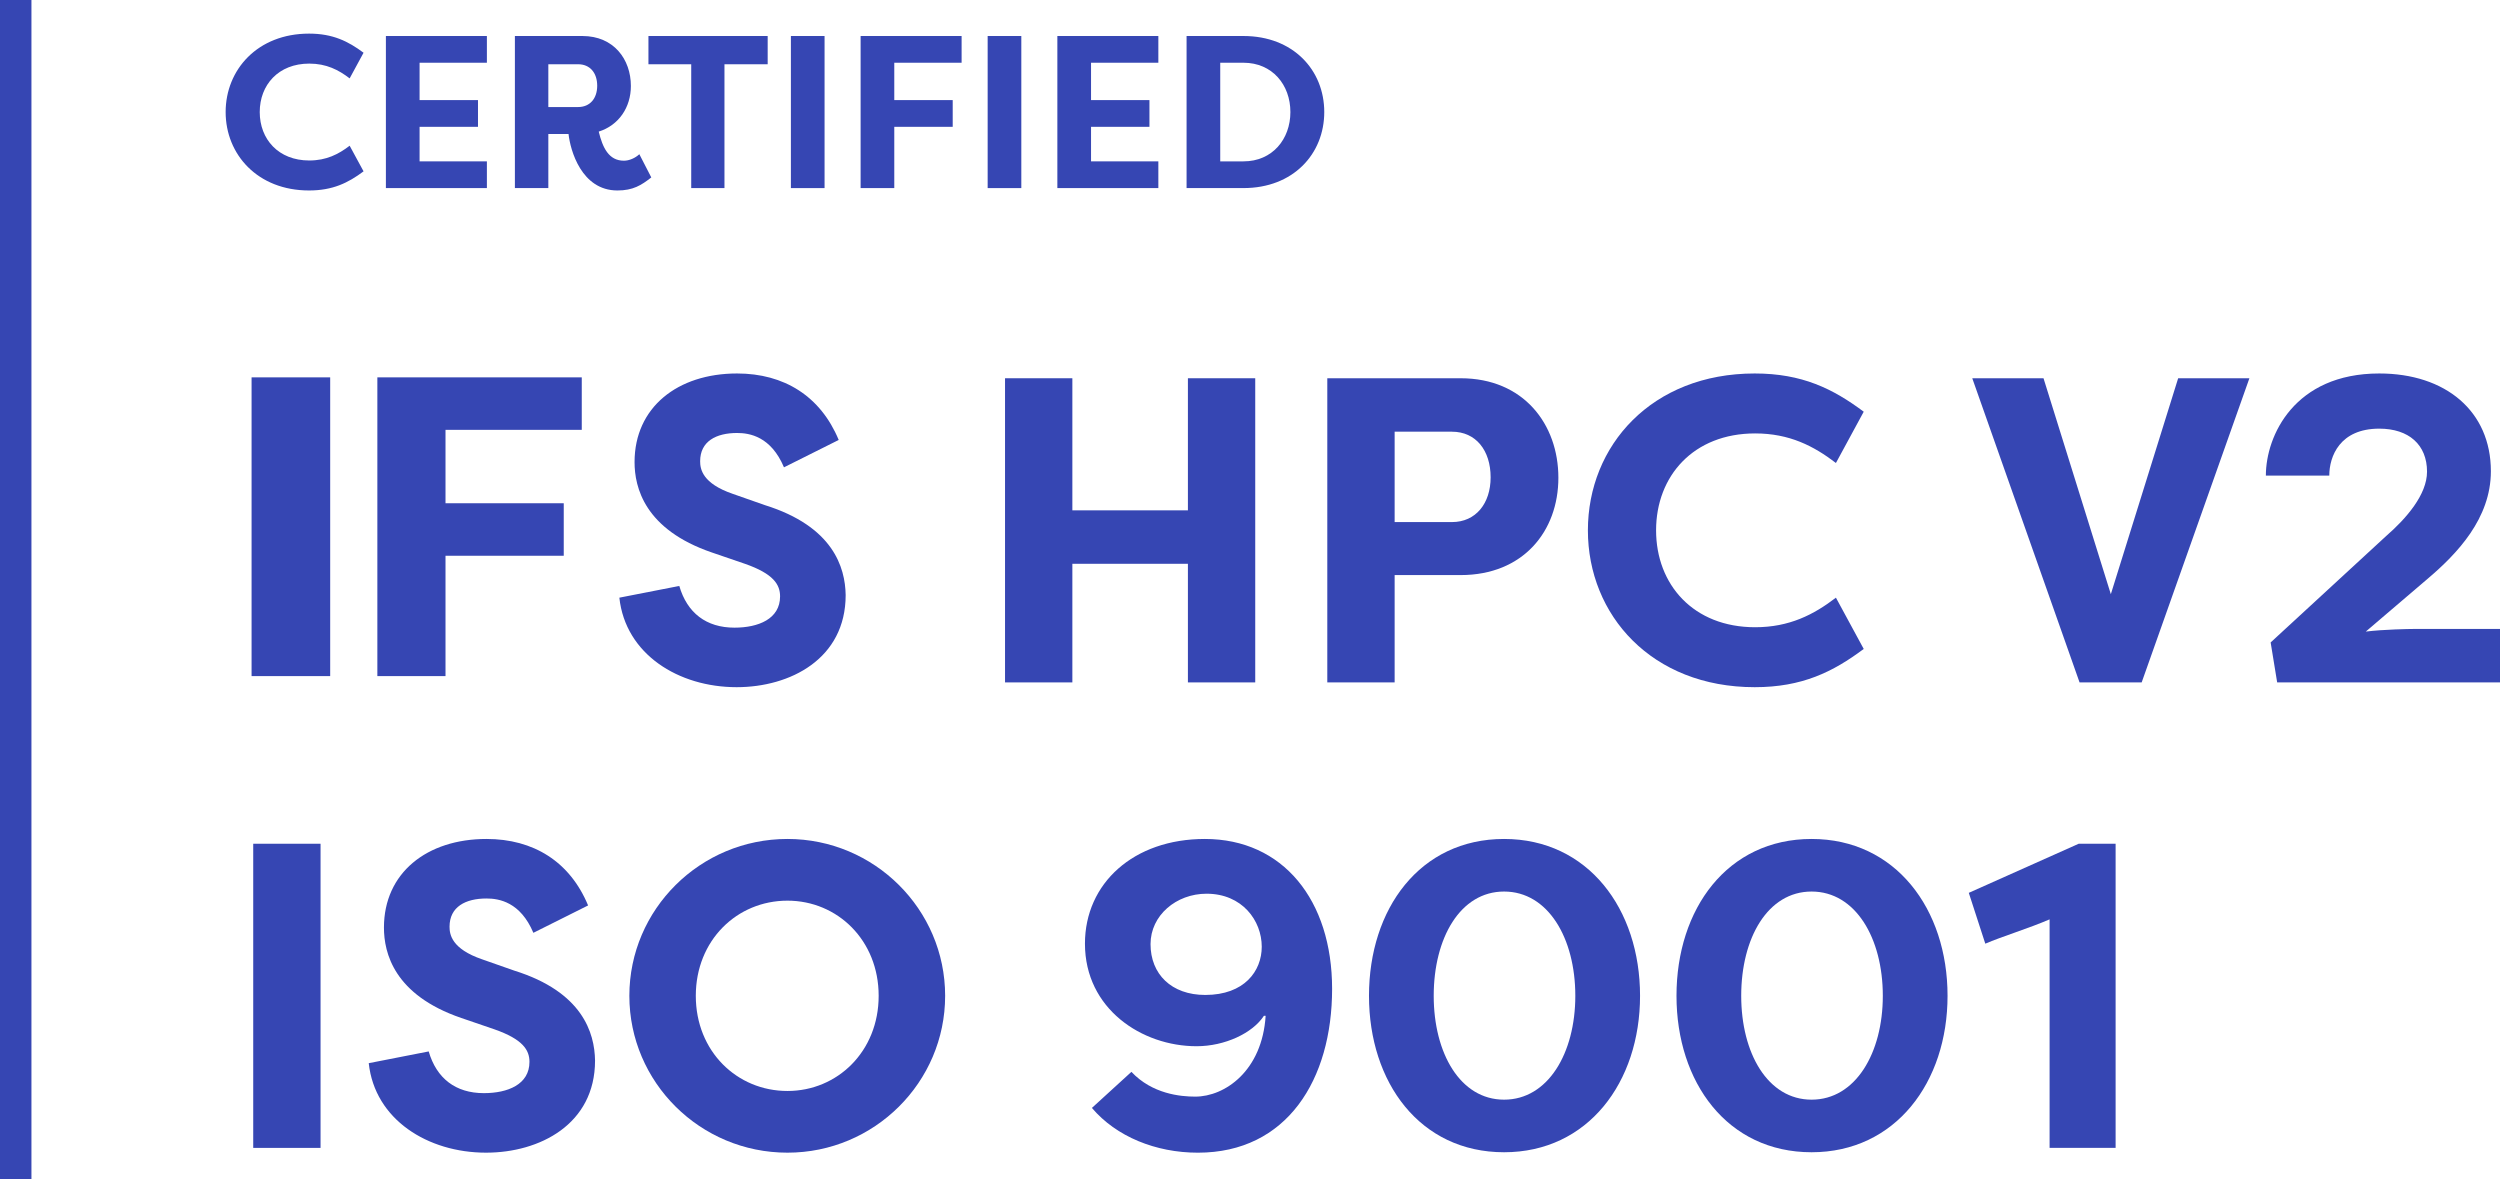 <?xml version="1.0" encoding="UTF-8"?>
<svg width="159px" height="75px" viewBox="0 0 159 75" version="1.1" xmlns="http://www.w3.org/2000/svg" xmlns:xlink="http://www.w3.org/1999/xlink">
    <title>Group 34</title>
    <defs>
        <polygon id="path-1" points="0 75 159 75 159 0 0 0"></polygon>
    </defs>
    <g id="WEBSITE" stroke="none" stroke-width="1" fill="none" fill-rule="evenodd">
        <g id="Client-›-Jodel-Copy" transform="translate(-116, -2133)">
            <g id="Group-34" transform="translate(116, 2133)">
                <polygon id="Fill-1" fill="#3646B3" points="0 75 2 75 2 0 0 0"></polygon>
                <polygon id="Fill-2" fill="#3646B3" points="16 43 21 43 21 24 16 24"></polygon>
                <polygon id="Fill-3" fill="#3646B3" points="24 43 24 24 37 24 37 27.338 28.334 27.338 28.334 32.007 35.854 32.007 35.854 35.346 28.334 35.346 28.334 43"></polygon>
                <g id="Group-33">
                    <path d="M43.203,37.266 C43.701,38.98 44.916,39.919 46.712,39.919 C48.231,39.919 49.613,39.366 49.613,37.93 C49.613,37.183 49.198,36.492 47.375,35.857 L45.276,35.138 C40.993,33.673 40.358,30.993 40.358,29.39 C40.358,25.909 43.093,23.753 46.878,23.753 C49.861,23.753 52.182,25.19 53.342,27.981 L49.861,29.722 C49.032,27.76 47.679,27.538 46.878,27.538 C45.552,27.538 44.529,28.064 44.529,29.335 C44.529,29.832 44.668,30.745 46.601,31.408 L48.646,32.126 C52.983,33.48 53.757,36.078 53.784,37.847 C53.784,41.909 50.248,43.705 46.85,43.705 C43.148,43.705 39.778,41.605 39.391,38.012 L43.203,37.266 Z" id="Fill-4" fill="#3646B3"></path>
                    <polygon id="Fill-6" fill="#3646B3" points="75.551 43.401 75.551 35.857 68.202 35.857 68.202 43.401 63.92 43.401 63.92 24.057 68.202 24.057 68.202 32.458 75.551 32.458 75.551 24.057 79.833 24.057 79.833 43.401"></polygon>
                    <path d="M92.345,33.204 C93.865,33.204 94.804,32.016 94.804,30.358 C94.804,28.644 93.865,27.456 92.345,27.456 L88.699,27.456 L88.699,33.204 L92.345,33.204 Z M84.416,43.401 L84.416,24.057 L92.897,24.057 C96.904,24.057 99.113,26.986 99.113,30.385 C99.113,33.784 96.876,36.575 92.897,36.575 L88.699,36.575 L88.699,43.401 L84.416,43.401 Z" id="Fill-8" fill="#3646B3"></path>
                    <path d="M111.599,23.753 C114.61,23.753 116.572,24.72 118.533,26.185 L116.765,29.446 C115.356,28.368 113.809,27.566 111.626,27.566 C107.703,27.566 105.327,30.274 105.327,33.729 C105.327,37.183 107.703,39.892 111.626,39.892 C113.809,39.892 115.356,39.09 116.765,38.012 L118.533,41.273 C116.572,42.738 114.61,43.705 111.599,43.705 C105.051,43.705 100.99,39.118 100.99,33.729 C100.99,28.34 105.051,23.753 111.599,23.753" id="Fill-10" fill="#3646B3"></path>
                    <polygon id="Fill-12" fill="#3646B3" points="125.436 24.057 129.967 24.057 134.249 37.791 138.531 24.057 143.062 24.057 136.21 43.401 132.26 43.401"></polygon>
                    <path d="M150.464,40.168 C151.596,40.029 153.254,40.002 153.475,40.002 L159,40.002 L159,43.401 L144.828,43.401 L144.413,40.859 L151.762,34.088 C153.033,32.983 154.359,31.463 154.359,29.998 C154.359,28.285 153.199,27.262 151.32,27.262 C148.806,27.262 148.143,29.031 148.143,30.247 L144.109,30.247 C144.109,27.705 145.933,23.753 151.32,23.753 C155.547,23.753 158.42,26.157 158.42,29.971 C158.42,32.983 156.265,35.221 154.414,36.796 L150.464,40.168 Z" id="Fill-14" fill="#3646B3"></path>
                    <mask id="mask-2" fill="white">
                        <use xlink:href="#path-1"></use>
                    </mask>
                    <g id="Clip-17"></g>
                    <polygon id="Fill-16" fill="#3646B3" mask="url(#mask-2)" points="16.105 73.006 20.387 73.006 20.387 53.662 16.105 53.662"></polygon>
                    <path d="M27.265,66.871 C27.763,68.585 28.978,69.524 30.773,69.524 C32.293,69.524 33.674,68.972 33.674,67.535 C33.674,66.788 33.26,66.098 31.436,65.462 L29.337,64.743 C25.055,63.279 24.419,60.598 24.419,58.995 C24.419,55.514 27.154,53.358 30.94,53.358 C33.923,53.358 36.244,54.795 37.403,57.586 L33.923,59.327 C33.094,57.365 31.74,57.144 30.94,57.144 C29.613,57.144 28.591,57.669 28.591,58.94 C28.591,59.438 28.729,60.35 30.663,61.013 L32.707,61.731 C37.044,63.085 37.818,65.683 37.845,67.452 C37.845,71.514 34.31,73.31 30.912,73.31 C27.21,73.31 23.839,71.21 23.452,67.618 L27.265,66.871 Z" id="Fill-18" fill="#3646B3" mask="url(#mask-2)"></path>
                    <path d="M50.082,69.386 C53.259,69.386 55.883,66.871 55.883,63.334 C55.883,59.797 53.259,57.282 50.082,57.282 C46.877,57.282 44.253,59.797 44.253,63.334 C44.253,66.871 46.877,69.386 50.082,69.386 M50.082,53.358 C55.608,53.358 60.111,57.835 60.111,63.334 C60.111,68.834 55.608,73.31 50.082,73.31 C44.53,73.31 40.027,68.834 40.027,63.334 C40.027,57.835 44.53,53.358 50.082,53.358" id="Fill-19" fill="#3646B3" mask="url(#mask-2)"></path>
                    <path d="M80.247,60.212 C80.247,58.553 79.004,56.84 76.738,56.84 C74.804,56.84 73.174,58.222 73.174,60.046 C73.174,61.952 74.5,63.279 76.655,63.279 C79.141,63.279 80.247,61.759 80.247,60.212 M80.495,64.605 L80.385,64.605 C79.666,65.711 77.898,66.54 76.102,66.54 C72.622,66.54 69.003,64.163 69.003,60.018 C69.003,56.177 72.097,53.358 76.628,53.358 C81.6,53.358 84.722,57.255 84.722,62.892 C84.722,68.668 81.849,73.311 76.186,73.311 C73.506,73.311 70.992,72.288 69.445,70.464 L71.958,68.17 C73.284,69.579 75.08,69.745 76.019,69.745 C77.898,69.745 80.274,68.115 80.495,64.605" id="Fill-20" fill="#3646B3" mask="url(#mask-2)"></path>
                    <path d="M95.66,56.702 C92.87,56.702 91.184,59.659 91.184,63.334 C91.184,66.982 92.87,69.939 95.66,69.939 C98.45,69.939 100.19,66.982 100.19,63.334 C100.19,59.659 98.45,56.702 95.66,56.702 M95.66,73.283 C90.3,73.283 87.068,68.833 87.068,63.334 C87.068,57.807 90.3,53.358 95.66,53.358 C100.992,53.358 104.307,57.807 104.307,63.334 C104.307,68.833 100.992,73.283 95.66,73.283" id="Fill-21" fill="#3646B3" mask="url(#mask-2)"></path>
                    <path d="M115.217,56.702 C112.427,56.702 110.741,59.659 110.741,63.334 C110.741,66.982 112.427,69.939 115.217,69.939 C118.007,69.939 119.747,66.982 119.747,63.334 C119.747,59.659 118.007,56.702 115.217,56.702 M115.217,73.283 C109.857,73.283 106.625,68.833 106.625,63.334 C106.625,57.807 109.857,53.358 115.217,53.358 C120.549,53.358 123.864,57.807 123.864,63.334 C123.864,68.833 120.549,73.283 115.217,73.283" id="Fill-22" fill="#3646B3" mask="url(#mask-2)"></path>
                    <path d="M125.215,56.785 L132.205,53.662 L134.553,53.662 L134.553,73.006 L130.354,73.006 L130.354,58.471 C129.083,59.023 127.287,59.576 126.265,60.018 L125.215,56.785 Z" id="Fill-23" fill="#3646B3" mask="url(#mask-2)"></path>
                    <path d="M19.655,2.138 C21.16,2.138 22.141,2.622 23.122,3.354 L22.238,4.985 C21.534,4.446 20.76,4.045 19.669,4.045 C17.707,4.045 16.519,5.399 16.519,7.127 C16.519,8.854 17.707,10.207 19.669,10.207 C20.76,10.207 21.534,9.807 22.238,9.268 L23.122,10.898 C22.141,11.631 21.16,12.114 19.655,12.114 C16.381,12.114 14.351,9.821 14.351,7.127 C14.351,4.432 16.381,2.138 19.655,2.138" id="Fill-24" fill="#3646B3" mask="url(#mask-2)"></path>
                    <polygon id="Fill-25" fill="#3646B3" mask="url(#mask-2)" points="24.543 11.962 24.543 2.29 30.966 2.29 30.966 3.99 26.685 3.99 26.685 6.366 30.4 6.366 30.4 8.066 26.685 8.066 26.685 10.263 30.966 10.263 30.966 11.962"></polygon>
                    <path d="M36.767,6.808 C37.527,6.808 37.982,6.256 37.982,5.454 C37.982,4.639 37.527,4.086 36.767,4.086 L34.874,4.086 L34.874,6.808 L36.767,6.808 Z M38.079,8.37 C38.328,9.392 38.715,10.221 39.682,10.221 C40.013,10.221 40.4,10.056 40.662,9.807 L41.422,11.285 C40.787,11.783 40.261,12.114 39.267,12.114 C36.974,12.114 36.269,9.544 36.159,8.522 L34.874,8.522 L34.874,11.962 L32.747,11.962 L32.747,2.29 L37.043,2.29 C39.032,2.29 40.124,3.769 40.124,5.468 C40.124,6.836 39.35,7.969 38.079,8.37 L38.079,8.37 Z" id="Fill-26" fill="#3646B3" mask="url(#mask-2)"></path>
                    <polygon id="Fill-27" fill="#3646B3" mask="url(#mask-2)" points="48.824 2.29 48.824 4.087 46.076 4.087 46.076 11.962 43.962 11.962 43.962 4.087 41.241 4.087 41.241 2.29"></polygon>
                    <polygon id="Fill-28" fill="#3646B3" mask="url(#mask-2)" points="50.301 11.963 52.442 11.963 52.442 2.29 50.301 2.29"></polygon>
                    <polygon id="Fill-29" fill="#3646B3" mask="url(#mask-2)" points="54.735 11.962 54.735 2.29 61.158 2.29 61.158 3.99 56.876 3.99 56.876 6.366 60.592 6.366 60.592 8.066 56.876 8.066 56.876 11.962"></polygon>
                    <polygon id="Fill-30" fill="#3646B3" mask="url(#mask-2)" points="62.815 11.963 64.956 11.963 64.956 2.29 62.815 2.29"></polygon>
                    <polygon id="Fill-31" fill="#3646B3" mask="url(#mask-2)" points="67.248 11.962 67.248 2.29 73.671 2.29 73.671 3.99 69.39 3.99 69.39 6.366 73.105 6.366 73.105 8.066 69.39 8.066 69.39 10.263 73.671 10.263 73.671 11.962"></polygon>
                    <path d="M79.085,3.99 L77.607,3.99 L77.607,10.263 L79.085,10.263 C80.922,10.263 82.069,8.853 82.069,7.126 C82.069,5.399 80.922,3.99 79.085,3.99 M79.085,11.962 L75.466,11.962 L75.466,2.29 L79.085,2.29 C82.248,2.29 84.223,4.459 84.223,7.126 C84.223,9.793 82.248,11.962 79.085,11.962" id="Fill-32" fill="#3646B3" mask="url(#mask-2)"></path>
                </g>
            </g>
        </g>
    </g>
</svg>